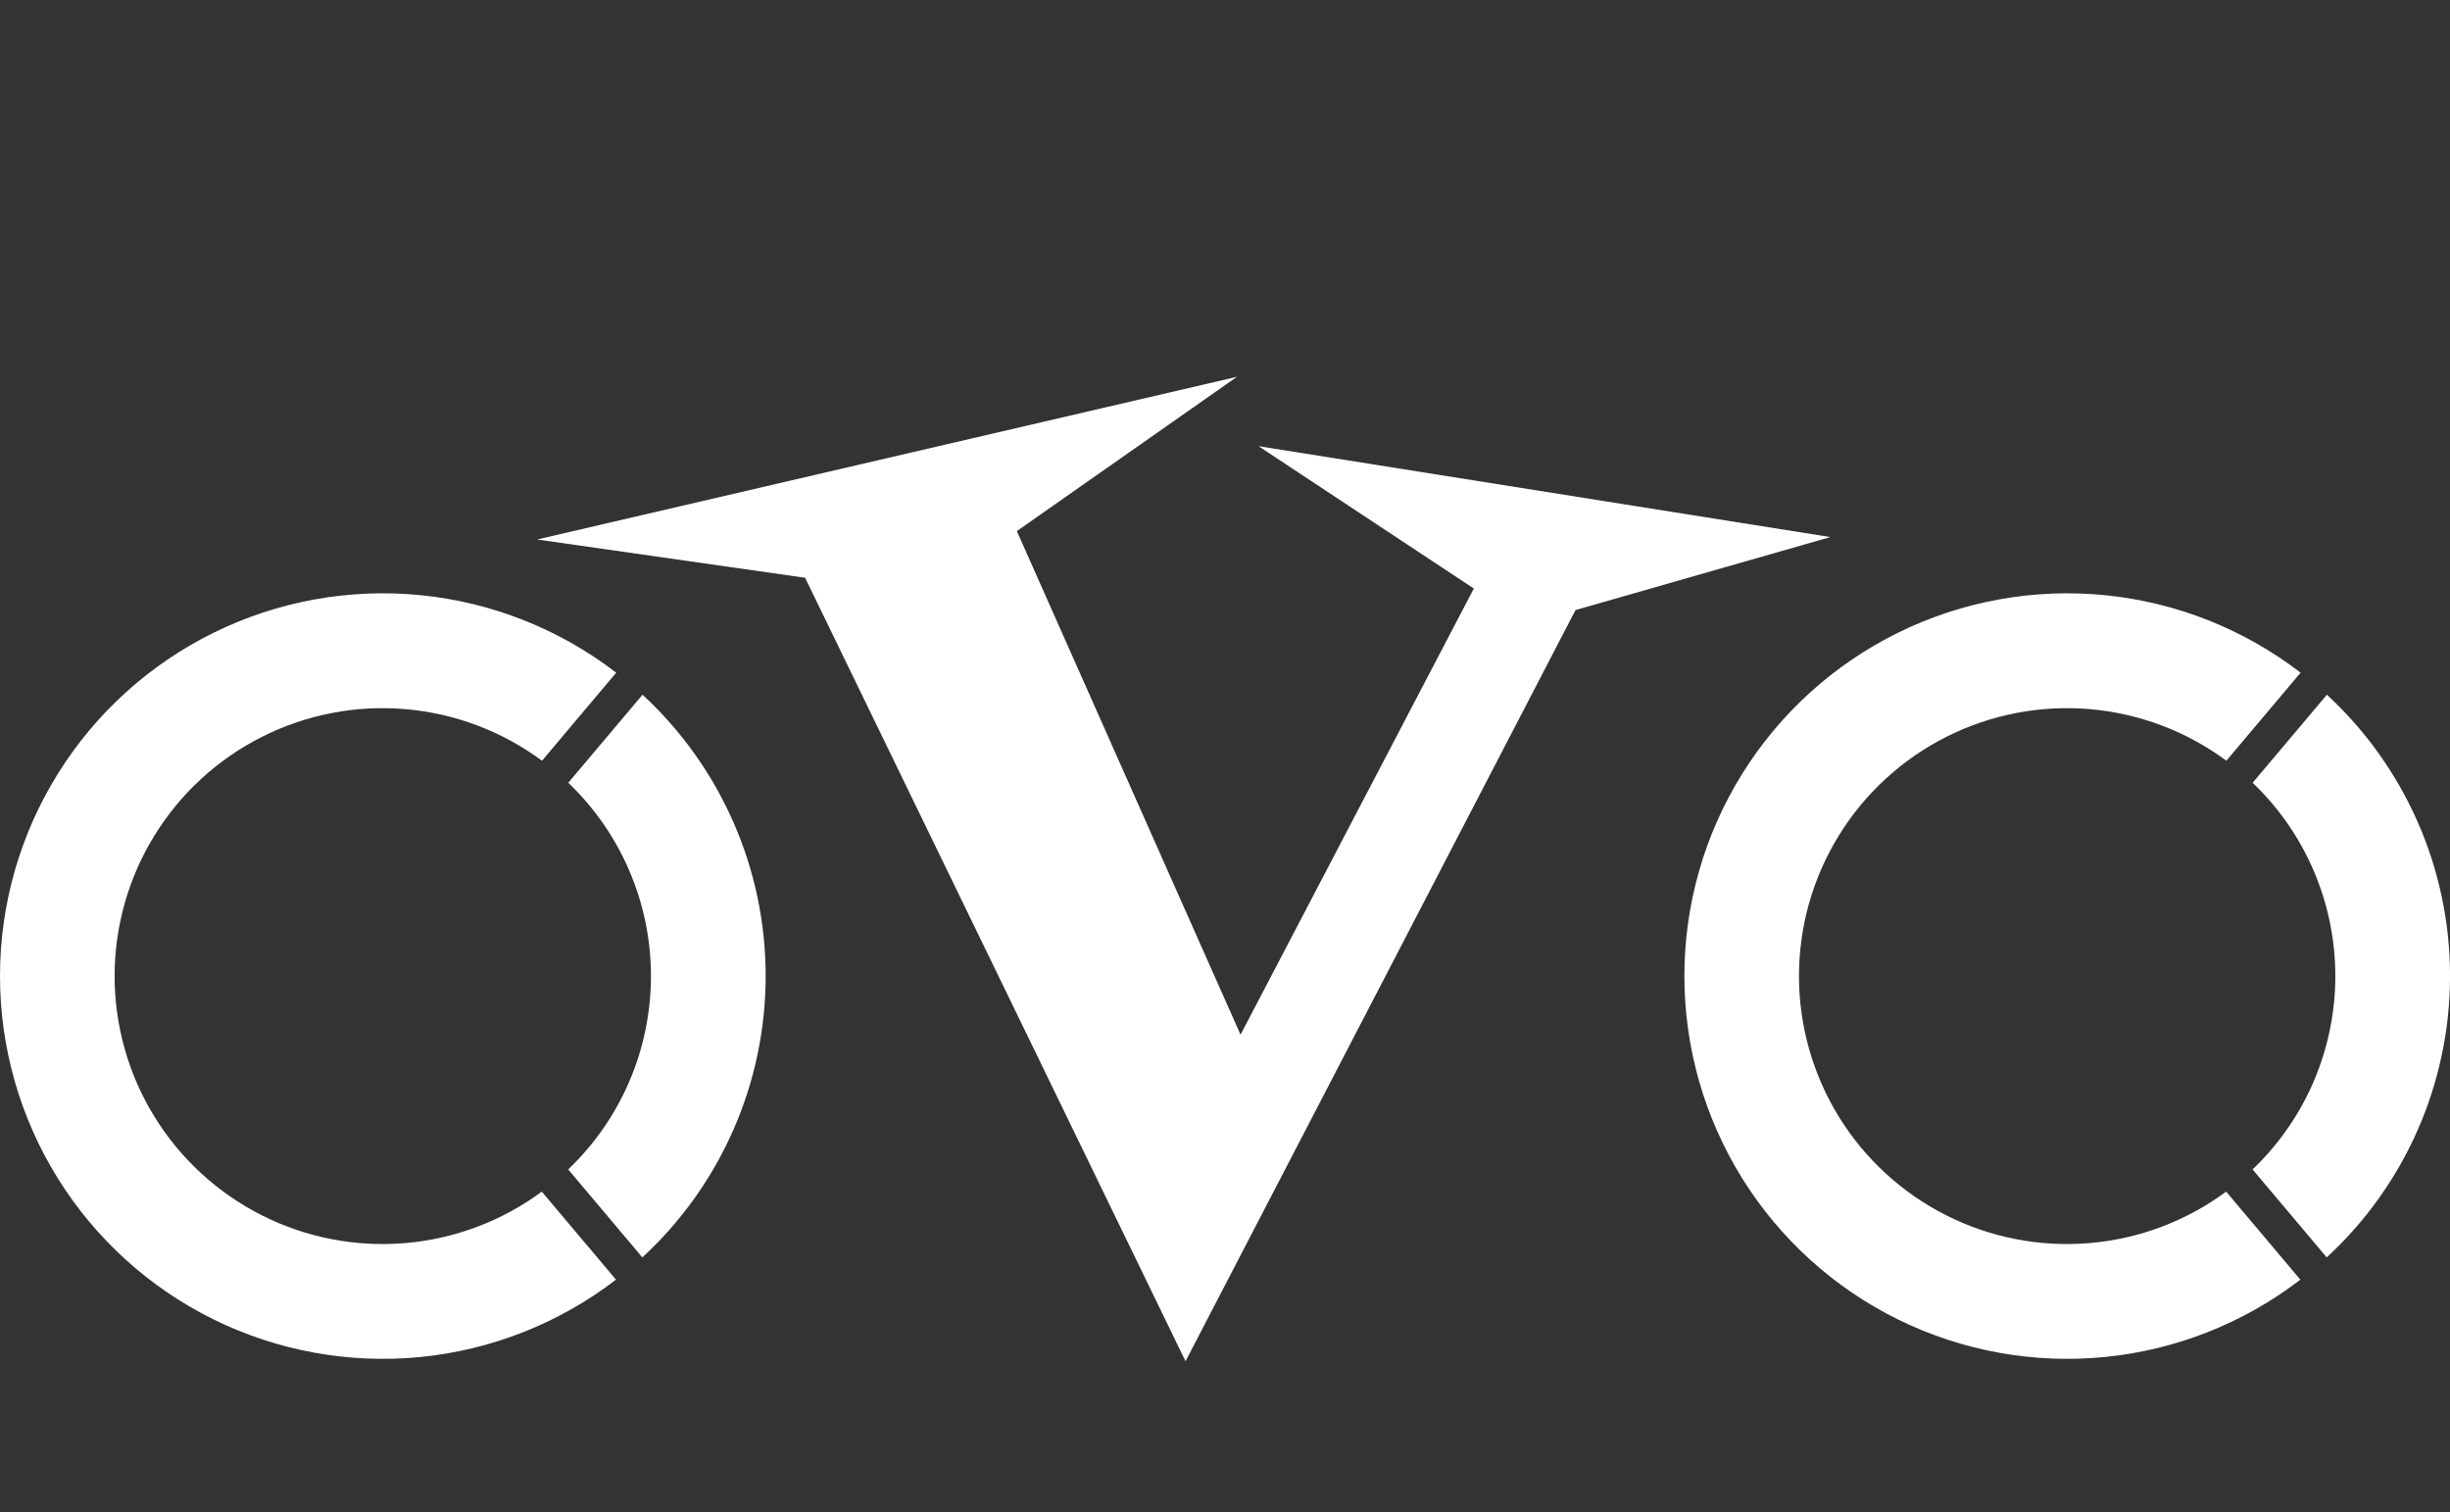 <svg width="128" height="79" viewBox="0 0 128 79" fill="none" xmlns="http://www.w3.org/2000/svg">
<rect x="0" y="0" width="128" height="79" fill="#333333" stroke="none"/>
<path d="M21.168 64.951C23.75 64.733 26.222 63.802 28.306 62.262L32.182 66.862C29.221 69.136 25.681 70.536 21.965 70.903C18.249 71.27 14.504 70.589 11.155 68.938C7.806 67.286 4.986 64.73 3.014 61.558C1.043 58.387 -0.001 54.727 1.43225e-06 50.992C0.001 47.258 1.048 43.599 3.022 40.429C4.996 37.259 7.818 34.705 11.168 33.056C14.519 31.407 18.264 30.729 21.98 31.098C25.696 31.468 29.234 32.871 32.194 35.148L28.316 39.748C26.233 38.206 23.763 37.273 21.18 37.052C18.598 36.831 16.005 37.332 13.69 38.498C11.375 39.663 9.429 41.449 8.07 43.656C6.71 45.862 5.989 48.403 5.988 50.995C5.987 53.587 6.705 56.128 8.063 58.336C9.421 60.543 11.365 62.331 13.679 63.499C15.992 64.667 18.585 65.17 21.168 64.951Z" fill="white"/>
<path d="M33.559 65.699L29.683 61.099H29.689C31.054 59.795 32.141 58.228 32.884 56.492C33.626 54.756 34.009 52.888 34.009 50.999C34.009 49.111 33.626 47.243 32.884 45.507C32.141 43.771 31.054 42.203 29.689 40.899L33.569 36.299C35.598 38.173 37.217 40.446 38.325 42.977C39.432 45.507 40.003 48.239 40.002 51.002C40.001 53.764 39.428 56.496 38.319 59.025C37.21 61.555 35.589 63.827 33.559 65.699Z" fill="white"/>
<path d="M109.168 64.951C111.75 64.733 114.222 63.802 116.306 62.262L120.182 66.862C117.221 69.136 113.681 70.536 109.965 70.903C106.249 71.27 102.504 70.589 99.155 68.938C95.806 67.286 92.986 64.73 91.014 61.558C89.043 58.387 87.999 54.727 88 50.992C88.001 47.258 89.048 43.599 91.022 40.429C92.996 37.259 95.818 34.705 99.168 33.056C102.519 31.407 106.264 30.729 109.98 31.098C113.696 31.468 117.234 32.871 120.194 35.148L116.316 39.748C114.233 38.206 111.763 37.273 109.18 37.052C106.598 36.831 104.005 37.332 101.69 38.498C99.375 39.663 97.429 41.449 96.07 43.656C94.71 45.862 93.989 48.403 93.988 50.995C93.987 53.587 94.705 56.128 96.063 58.336C97.421 60.543 99.365 62.331 101.679 63.499C103.992 64.667 106.585 65.17 109.168 64.951Z" fill="white"/>
<path d="M121.559 65.699L117.683 61.099H117.689C119.054 59.795 120.141 58.228 120.884 56.492C121.626 54.756 122.009 52.888 122.009 50.999C122.009 49.111 121.626 47.243 120.884 45.507C120.141 43.771 119.054 42.203 117.689 40.899L121.569 36.299C123.598 38.173 125.217 40.446 126.325 42.977C127.432 45.507 128.003 48.239 128.002 51.002C128.001 53.764 127.428 56.496 126.319 59.025C125.21 61.555 123.589 63.827 121.559 65.699Z" fill="white"/>
<path d="M95.625 28.062L82.312 31.875L61.938 71.125L42.062 30.188L28.062 28.188L64.625 19.688L53.125 27.75L64.812 54.062L77 30.75L65.75 23.312L95.625 28.062Z" fill="white"/>
</svg>
